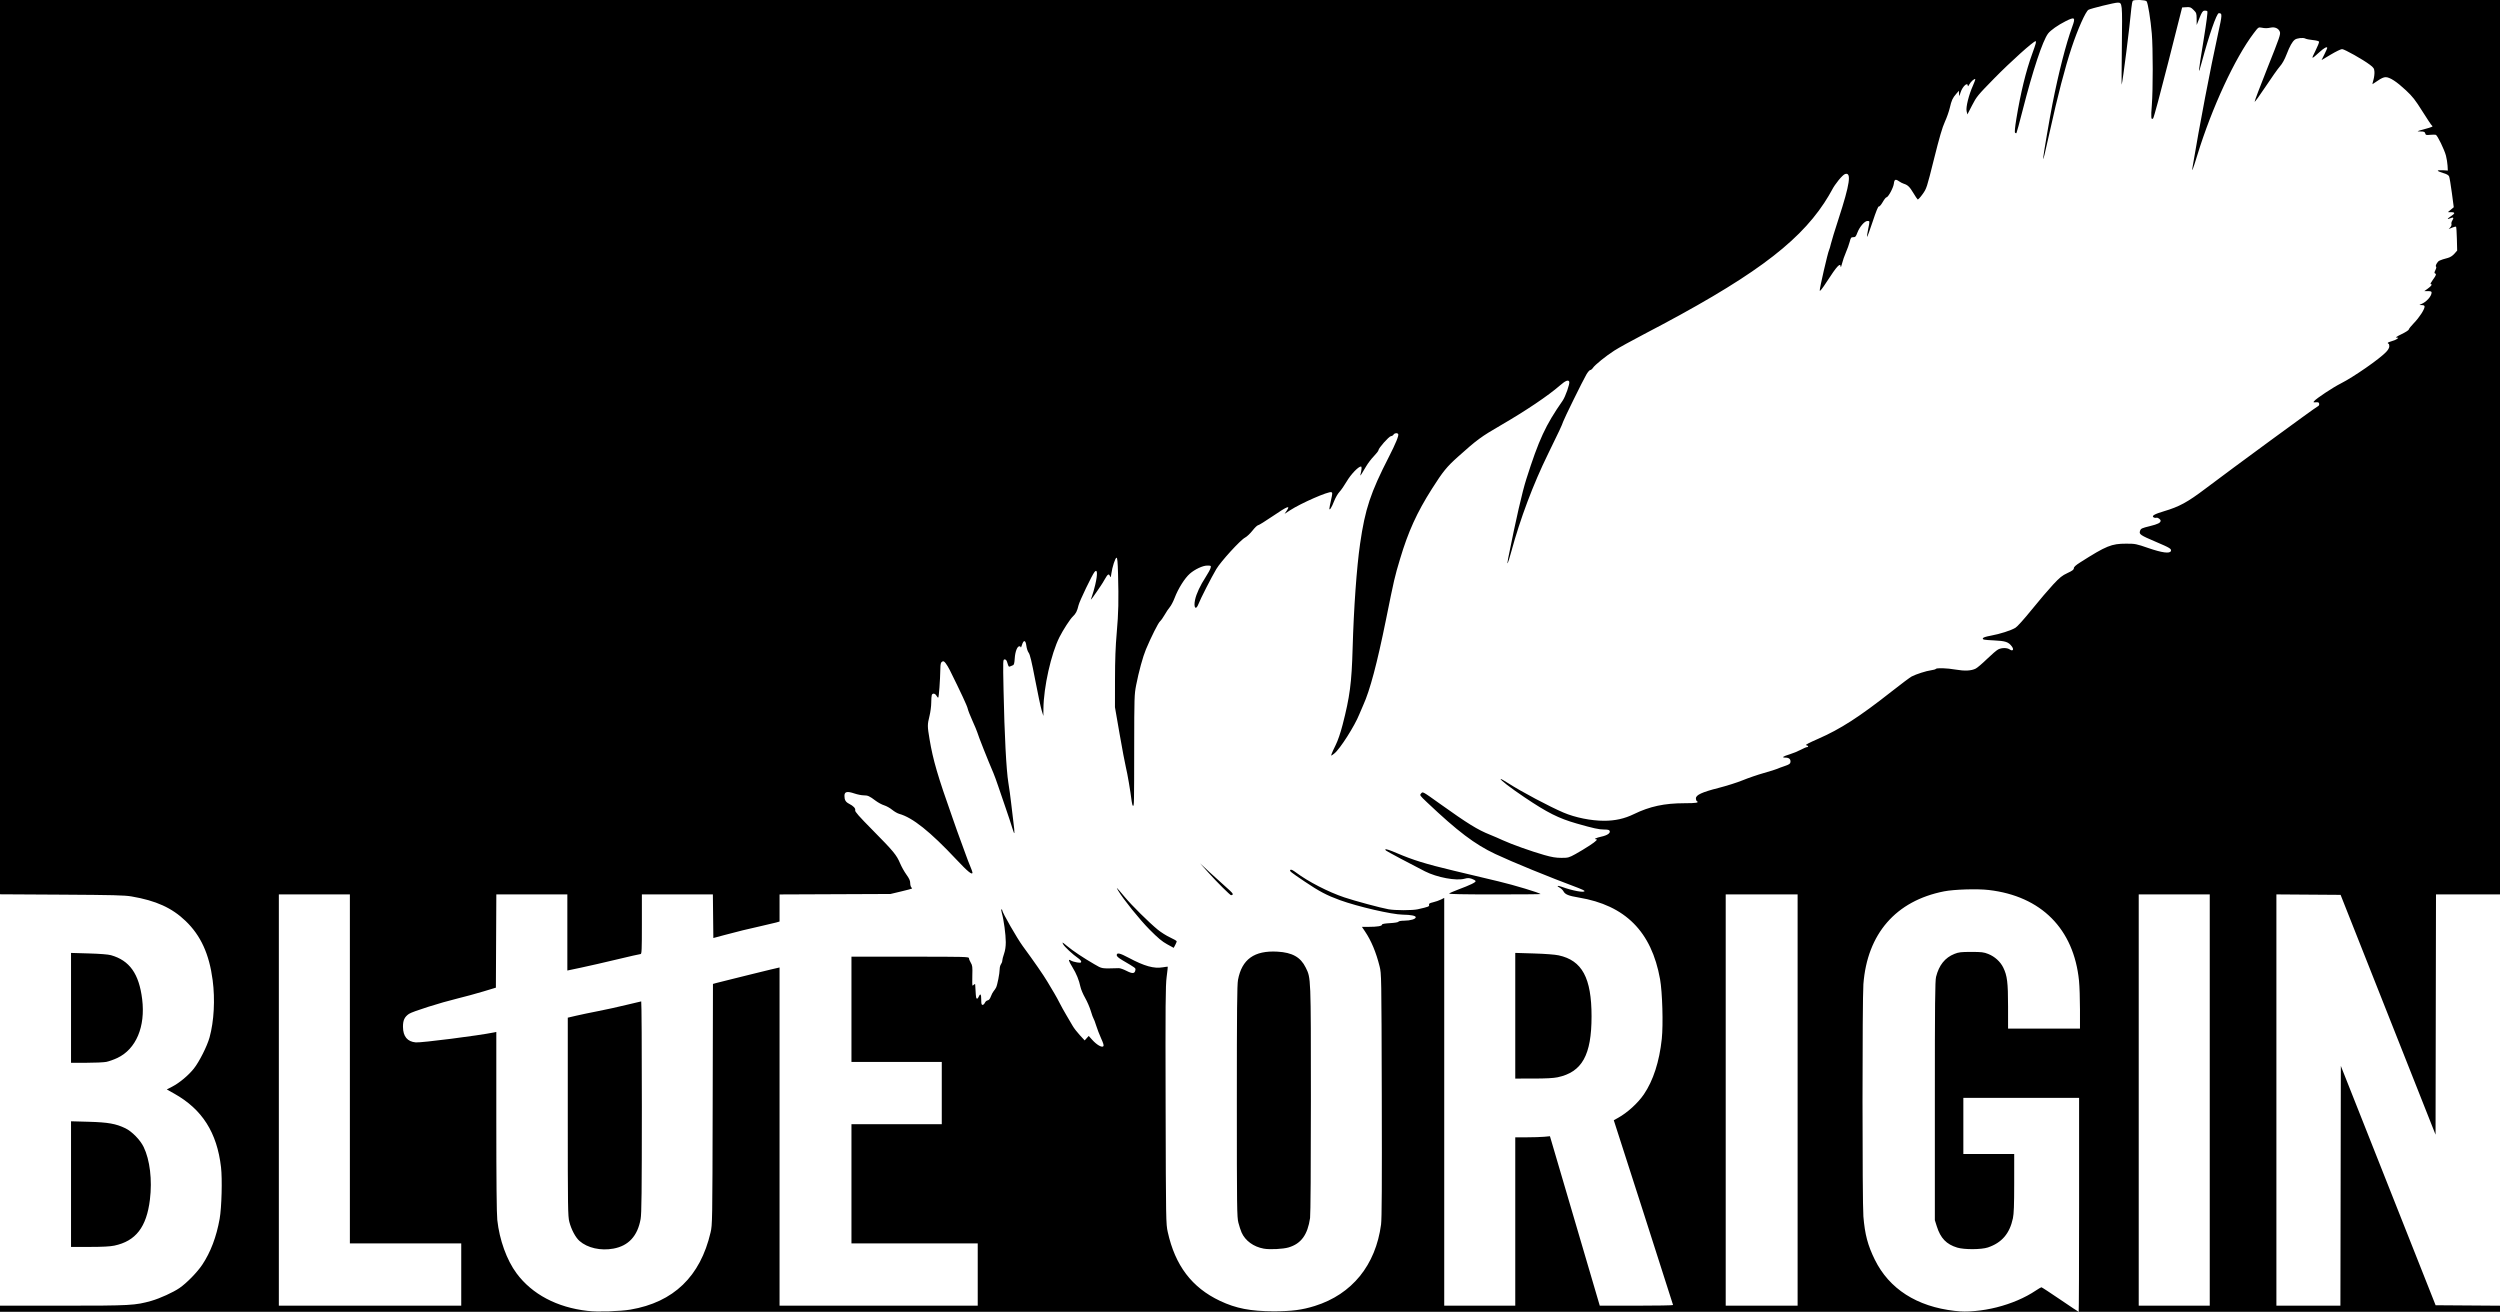 <?xml version="1.0" encoding="UTF-8" standalone="no"?>
<!-- Created with Inkscape (http://www.inkscape.org/) -->

<svg
   version="1.1"
   id="svg969"
   width="912.32"
   height="478.72"
   viewBox="0 0 912.32 478.72"
   sodipodi:docname="Blue Origin logo inverted.svg"
   inkscape:version="1.2 (dc2aeda, 2022-05-15)"
   xmlns:inkscape="http://www.inkscape.org/namespaces/inkscape"
   xmlns:sodipodi="http://sodipodi.sourceforge.net/DTD/sodipodi-0.dtd"
   xmlns="http://www.w3.org/2000/svg"
   xmlns:svg="http://www.w3.org/2000/svg">
  <defs
     id="defs973" />
  <sodipodi:namedview
     id="namedview971"
     pagecolor="#ffffff"
     bordercolor="#000000"
     borderopacity="0.25"
     inkscape:showpageshadow="2"
     inkscape:pageopacity="0.0"
     inkscape:pagecheckerboard="0"
     inkscape:deskcolor="#d1d1d1"
     showgrid="false"
     inkscape:zoom="1.0043814"
     inkscape:cx="511.75777"
     inkscape:cy="308.14986"
     inkscape:window-width="1800"
     inkscape:window-height="1097"
     inkscape:window-x="0"
     inkscape:window-y="44"
     inkscape:window-maximized="0"
     inkscape:current-layer="g975" />
  <g
     inkscape:groupmode="layer"
     inkscape:label="Image"
     id="g975">
    <path
       id="path979"
       style="fill:#000000;stroke-width:0.32"
       d="M -70.689 -48.787 L -70.689 532.666 L 988.668 532.666 L 988.668 -48.787 L -70.689 -48.787 z M 780.955 0.002 C 782.065 0.05 783.139 0.215 783.344 0.461 C 783.84 1.059 784.809 7.05 785.252 12.258 C 785.698 17.503 785.703 32.845 785.26 38.369 C 784.891 42.962 784.993 43.953 785.752 43.178 C 785.998 42.926 788.476 33.721 791.26 22.721 L 796.32 2.721 L 797.854 2.621 C 799.237 2.533 799.496 2.633 800.494 3.631 C 801.536 4.673 801.601 4.863 801.615 6.928 L 801.631 9.119 L 802.656 6.561 C 803.491 4.476 803.821 3.98 804.438 3.893 C 804.854 3.834 805.333 3.925 805.504 4.096 C 805.704 4.296 805.244 7.911 804.205 14.283 C 802.071 27.376 801.999 28.254 803.523 22.561 C 806.115 12.885 808.934 4.794 809.711 4.805 C 811.005 4.822 810.992 5.194 809.451 12.201 C 806.592 25.204 802.725 45.432 800.102 61.119 C 799.761 63.155 800.217 61.985 801.906 56.48 C 807.154 39.376 815.591 21.16 822.455 12.113 C 824.121 9.918 824.185 9.871 825.279 10.09 C 826.612 10.357 827.326 10.351 828.725 10.062 C 830.197 9.758 831.564 10.405 831.982 11.605 C 832.296 12.505 831.904 13.644 827.494 24.691 C 824.837 31.347 822.715 36.946 822.777 37.133 C 822.84 37.32 824.637 34.838 826.77 31.617 C 828.902 28.396 831.249 25.078 831.984 24.246 C 832.878 23.236 833.703 21.749 834.469 19.768 C 835.616 16.8 836.504 15.218 837.428 14.494 C 838.18 13.905 840.47 13.645 841.246 14.061 C 841.619 14.26 842.872 14.513 844.031 14.621 C 845.247 14.735 846.201 14.986 846.289 15.215 C 846.373 15.433 845.766 16.955 844.941 18.598 C 843.33 21.807 843.36 21.814 846.498 18.967 C 848.171 17.449 849.288 16.866 849.275 17.52 C 849.272 17.652 848.806 18.697 848.236 19.844 L 847.199 21.93 L 850.555 19.924 C 852.4 18.821 854.255 17.92 854.68 17.92 C 855.542 17.92 862.326 21.734 864.801 23.609 C 866.227 24.69 866.412 24.97 866.5 26.188 C 866.555 26.939 866.39 28.266 866.135 29.137 C 865.88 30.008 865.72 30.721 865.781 30.721 C 865.842 30.721 866.714 30.143 867.719 29.439 C 868.95 28.577 869.889 28.16 870.598 28.16 C 872.099 28.16 874.612 29.791 877.996 32.961 C 880.441 35.25 881.393 36.466 884.012 40.641 C 885.723 43.369 887.281 45.7 887.473 45.822 C 888.019 46.17 887.681 46.329 884.621 47.168 C 881.814 47.938 881.79 47.954 883.311 47.977 C 884.611 47.996 884.888 48.109 885.037 48.68 C 885.196 49.289 885.385 49.343 886.848 49.201 C 887.745 49.114 888.666 49.111 888.893 49.193 C 889.499 49.412 892.039 54.641 892.604 56.83 C 892.871 57.869 893.133 59.512 893.186 60.48 L 893.279 62.24 L 891.439 62.129 C 890.427 62.068 889.599 62.14 889.6 62.289 C 889.6 62.438 890.47 62.815 891.531 63.127 C 892.909 63.532 893.544 63.897 893.756 64.406 C 893.919 64.798 894.367 67.484 894.75 70.373 L 895.447 75.625 L 894.363 76.523 L 893.279 77.422 L 894.48 77.432 C 896.023 77.443 895.997 77.86 894.393 78.922 C 892.979 79.857 892.876 80.244 894.199 79.641 C 895.293 79.142 895.579 79.459 894.928 80.453 C 894.642 80.889 894.494 81.476 894.602 81.756 C 894.711 82.04 894.534 82.556 894.199 82.928 L 893.6 83.592 L 894.85 83.072 C 895.537 82.786 896.184 82.638 896.289 82.742 C 896.394 82.847 896.527 84.847 896.584 87.188 L 896.688 91.443 L 895.674 92.598 C 895.037 93.323 894.166 93.887 893.33 94.115 C 890.182 94.973 889.855 95.131 889.266 96.1 C 888.903 96.695 888.786 97.173 888.975 97.289 C 889.167 97.408 889.08 97.902 888.75 98.564 C 888.365 99.335 888.319 99.679 888.586 99.768 C 889.191 99.969 889.029 100.46 887.812 102.117 C 887.182 102.977 886.823 103.68 887.014 103.68 C 887.728 103.68 887.317 104.346 886.031 105.277 L 884.703 106.24 L 886.031 106.24 C 887.017 106.24 887.359 106.368 887.359 106.736 C 887.359 108.11 885.446 110.231 883.51 111.004 C 882.743 111.31 882.75 111.32 883.76 111.34 C 884.53 111.355 884.799 111.505 884.797 111.92 C 884.792 112.916 882.865 115.879 880.928 117.871 C 879.889 118.939 879.039 120.004 879.039 120.238 C 879.039 120.472 877.859 121.234 876.416 121.932 C 874.63 122.796 874.043 123.204 874.576 123.211 C 875.344 123.221 875.348 123.23 874.721 123.705 C 874.369 123.972 873.469 124.344 872.721 124.533 C 871.973 124.722 871.359 125.003 871.359 125.158 C 871.359 125.313 871.487 125.439 871.641 125.439 C 871.795 125.439 871.925 125.836 871.93 126.32 C 871.936 126.901 871.542 127.622 870.77 128.441 C 868.346 131.013 858.904 137.572 854.221 139.938 C 851.362 141.381 845.332 145.372 844.506 146.367 C 844.113 146.841 844.179 146.885 845.154 146.807 C 846.042 146.735 846.256 146.841 846.334 147.383 C 846.398 147.829 846.174 148.161 845.648 148.4 C 844.821 148.777 814.819 170.768 804.801 178.342 C 798.26 183.286 795.299 184.899 789.713 186.559 C 786.175 187.61 785.064 188.268 785.92 188.805 C 786.184 188.97 786.636 189.031 786.926 188.941 C 787.416 188.789 788.486 189.536 788.475 190.023 C 788.457 190.786 787.487 191.276 784.58 191.99 C 781.548 192.735 781.26 192.872 780.969 193.713 C 780.534 194.969 780.993 195.289 786.758 197.738 C 791.858 199.905 792.515 200.309 792.213 201.096 C 791.827 202.102 788.998 201.724 784 200 C 779.553 198.466 779.222 198.4 775.912 198.4 C 770.539 198.4 768.695 199.148 759.182 205.193 C 757.465 206.284 756.801 206.894 756.801 207.375 C 756.801 207.891 756.274 208.287 754.48 209.121 C 752.526 210.031 751.698 210.694 749.227 213.34 C 747.613 215.067 744.121 219.166 741.465 222.449 C 738.601 225.989 736.16 228.701 735.467 229.109 C 733.792 230.098 729.9 231.345 726.562 231.963 C 724.491 232.347 723.66 232.636 723.59 232.998 C 723.508 233.426 724.094 233.529 727.523 233.691 C 731.894 233.898 732.943 234.248 734.189 235.92 C 735.048 237.072 734.523 237.785 733.396 236.996 C 732.451 236.334 730.495 236.336 729.184 236.998 C 728.62 237.283 726.791 238.847 725.119 240.475 C 723.447 242.102 721.596 243.68 721.004 243.982 C 719.396 244.805 716.986 244.927 713.68 244.354 C 710.466 243.796 706.7 243.673 706.426 244.117 C 706.331 244.27 705.548 244.489 704.686 244.604 C 702.957 244.833 699.276 246.013 697.623 246.867 C 697.041 247.168 693.739 249.64 690.283 252.359 C 678.468 261.657 671.62 266.066 663.455 269.633 C 660.117 271.091 658.644 271.874 659.119 271.941 C 659.89 272.051 660.13 272.641 659.404 272.641 C 659.165 272.641 658.143 273.082 657.133 273.621 C 656.122 274.16 654.338 274.893 653.168 275.25 C 650.58 276.04 650.01 276.48 651.576 276.48 C 652.887 276.48 653.536 277.076 653.385 278.143 C 653.301 278.734 652.88 279.015 651.262 279.557 C 650.151 279.929 648.926 280.386 648.541 280.574 C 648.156 280.762 645.968 281.446 643.68 282.094 C 641.392 282.742 637.936 283.926 636 284.727 C 634.064 285.527 630.06 286.799 627.104 287.551 C 621.121 289.072 618.881 290.108 618.881 291.354 C 618.881 291.776 619.023 292.212 619.199 292.32 C 620.179 292.926 619.101 293.119 614.762 293.119 C 607.405 293.119 602.037 294.272 596.246 297.094 C 592.828 298.759 589.423 299.52 585.387 299.52 C 580.618 299.52 574.859 298.36 570.572 296.535 C 565.491 294.373 555.245 288.933 550.443 285.848 C 548.971 284.902 547.707 284.186 547.635 284.258 C 547.353 284.539 551.184 287.488 556.348 290.965 C 564.681 296.575 568.792 298.641 575.359 300.52 C 581.496 302.274 583.502 302.714 585.369 302.717 C 586.794 302.719 587.267 302.842 587.424 303.25 C 587.724 304.033 586.512 304.857 584.391 305.311 C 582.687 305.675 581.437 306.24 582.336 306.24 C 583.228 306.24 582.562 306.925 580.08 308.559 C 578.628 309.514 576.309 310.917 574.926 311.676 C 572.54 312.984 572.277 313.057 569.795 313.057 C 567.804 313.057 566.302 312.807 563.518 312.014 C 558.863 310.688 551.583 308.094 548.48 306.658 C 547.16 306.047 545.027 305.125 543.74 304.609 C 539.197 302.787 535.675 300.612 525.457 293.314 C 518.944 288.663 519.256 288.83 518.568 289.59 C 518.037 290.177 518.116 290.295 520.688 292.73 C 531.95 303.394 538.187 308.115 545.664 311.643 C 551.891 314.58 565.236 320.038 576.08 324.08 C 577.268 324.523 578.24 325.01 578.24 325.162 C 578.24 325.864 573.793 325.045 569.98 323.641 C 568.373 323.049 567.839 323.255 569.182 323.949 C 569.688 324.211 570.305 324.805 570.553 325.268 C 571.166 326.413 572.399 326.915 576.127 327.535 C 593.116 330.363 602.685 339.965 605.799 357.312 C 606.647 362.037 606.989 373.861 606.432 379.125 C 605.557 387.387 603.312 394.338 599.896 399.359 C 597.721 402.557 593.863 406.067 590.453 407.949 L 588.914 408.801 L 599.725 442.4 C 605.671 460.88 610.542 476.108 610.549 476.24 C 610.556 476.372 604.539 476.48 597.18 476.48 L 583.799 476.48 L 574.709 445.561 L 565.619 414.641 L 563.529 414.838 C 562.38 414.946 559.531 415.036 557.199 415.037 L 552.961 415.041 L 552.961 445.76 L 552.961 476.48 L 540 476.48 L 527.039 476.48 L 527.039 402.074 L 527.039 327.668 L 525.84 328.271 C 525.18 328.603 523.9 329.047 522.996 329.26 C 521.671 329.572 521.38 329.757 521.5 330.215 C 521.654 330.802 521.344 330.923 517.379 331.82 C 515.444 332.258 509.148 332.258 506.699 331.82 C 503.867 331.314 494.391 328.763 490.561 327.475 C 484.736 325.516 477.421 321.748 472.979 318.42 C 471.751 317.5 471.137 317.215 470.898 317.455 C 470.488 317.867 470.778 318.102 476.16 321.736 C 481.381 325.262 484.211 326.755 488.922 328.467 C 495.511 330.862 507.93 333.732 511.922 333.783 C 514.864 333.821 516.641 334.175 516.641 334.721 C 516.641 335.396 514.75 335.961 512.426 335.982 C 511.276 335.993 510.403 336.148 510.334 336.355 C 510.264 336.566 509.006 336.782 507.268 336.881 C 505.239 336.997 504.32 337.172 504.32 337.443 C 504.32 337.947 502.572 338.232 499.461 338.236 L 497.004 338.24 L 498.137 339.92 C 500.408 343.289 502.174 347.517 503.453 352.641 C 504.126 355.335 504.134 355.774 504.248 399.68 C 504.333 432.311 504.264 444.75 503.988 446.84 C 502.027 461.692 493.392 472.321 479.84 476.57 C 475.16 478.038 471.428 478.522 464.801 478.52 C 456.365 478.517 451.053 477.487 445.205 474.723 C 434.946 469.873 428.843 461.828 426.146 449.6 C 425.487 446.611 425.473 445.828 425.367 403.391 C 425.275 366.384 425.328 359.692 425.74 356.527 C 426.005 354.497 426.189 352.808 426.15 352.771 C 426.111 352.735 425.288 352.839 424.32 353.002 C 421.09 353.546 417.644 352.582 411.926 349.535 C 408.604 347.765 407.52 347.534 407.52 348.6 C 407.52 348.989 408.231 349.61 409.6 350.414 C 414.497 353.291 414.448 353.253 414.342 353.969 C 414.138 355.337 413.305 355.426 411.131 354.312 C 410.025 353.746 408.76 353.294 408.32 353.307 C 401.76 353.489 402.317 353.578 399.359 351.873 C 395.428 349.606 391.569 347.026 389.379 345.203 C 387.636 343.753 387.513 343.699 387.965 344.572 C 388.449 345.509 391.46 348.301 393.52 349.725 C 394.092 350.12 394.561 350.667 394.561 350.939 C 394.561 351.347 394.292 351.395 393.039 351.213 C 392.203 351.091 391.197 350.782 390.801 350.527 C 389.709 349.826 389.874 350.548 391.363 352.961 C 392.799 355.288 393.781 357.696 394.285 360.129 C 394.471 361.026 395.24 362.84 395.994 364.16 C 396.748 365.48 397.682 367.641 398.072 368.961 C 398.462 370.281 398.909 371.515 399.064 371.705 C 399.22 371.895 399.653 373.047 400.027 374.266 C 400.402 375.484 401.221 377.603 401.846 378.975 C 402.691 380.829 402.888 381.559 402.619 381.828 C 402.086 382.362 400.206 381.269 398.617 379.502 L 397.305 378.043 L 396.566 378.861 L 395.828 379.68 L 394.055 377.76 C 393.08 376.704 391.912 375.192 391.459 374.4 C 391.006 373.608 389.951 371.808 389.113 370.4 C 388.276 368.992 387.197 367.048 386.717 366.08 C 386.236 365.112 385.372 363.529 384.795 362.561 C 384.218 361.593 383.06 359.648 382.223 358.24 C 380.748 355.762 377.407 350.937 373.225 345.244 C 371.213 342.507 365.76 333.007 365.76 332.24 C 365.76 332.02 365.629 331.84 365.471 331.84 C 365.312 331.84 365.38 332.495 365.621 333.295 C 366.29 335.518 367.039 341.078 367.039 343.811 C 367.039 345.437 366.826 346.868 366.4 348.078 C 366.048 349.08 365.76 350.2 365.76 350.568 C 365.76 350.937 365.549 351.518 365.291 351.859 C 365.033 352.201 364.816 353.008 364.811 353.652 C 364.797 355.227 363.967 359.479 363.496 360.389 C 363.288 360.791 362.884 361.387 362.6 361.713 C 362.315 362.038 361.863 362.902 361.594 363.633 C 361.262 364.533 360.889 364.991 360.436 365.057 C 360.068 365.11 359.607 365.507 359.41 365.938 C 359.214 366.368 358.834 366.721 358.566 366.721 C 358.185 366.721 358.08 366.306 358.08 364.801 C 358.08 362.758 357.772 362.375 357.178 363.68 C 356.611 364.923 356.167 364.629 356.096 362.961 C 356.037 361.594 355.942 360.045 355.867 359.217 C 355.852 359.05 355.666 359.086 355.455 359.297 C 355.244 359.508 354.993 359.681 354.896 359.682 C 354.8 359.682 354.768 358.049 354.826 356.053 C 354.921 352.829 354.858 352.301 354.268 351.332 C 353.902 350.732 353.602 349.988 353.602 349.68 C 353.602 349.152 352.365 349.121 332.16 349.121 L 310.721 349.121 L 310.721 368.32 L 310.721 387.521 L 327.199 387.521 L 343.68 387.521 L 343.68 398.881 L 343.68 410.24 L 327.199 410.24 L 310.721 410.24 L 310.721 432 L 310.721 453.76 L 333.76 453.76 L 356.801 453.76 L 356.801 465.121 L 356.801 476.48 L 320.641 476.48 L 284.48 476.48 L 284.48 414.766 L 284.48 353.053 L 281.199 353.816 C 279.395 354.237 276.264 355.004 274.24 355.521 C 272.216 356.038 268.761 356.897 266.561 357.43 C 264.361 357.963 262.024 358.549 261.369 358.732 L 260.18 359.064 L 260.076 402.973 C 259.975 446.198 259.963 446.925 259.305 449.76 C 255.574 465.819 245.815 475.22 230.08 477.908 C 226.361 478.544 218.085 478.791 214.4 478.377 L 214.4 478.375 C 203.278 477.125 194.163 472.304 188.512 464.682 C 184.918 459.834 182.254 452.458 181.473 445.188 C 181.238 443.006 181.119 430.881 181.119 409.242 L 181.119 376.59 L 180.24 376.768 C 174.551 377.923 153.807 380.569 151.746 380.402 C 148.676 380.154 147.084 378.23 147.059 374.742 C 147.041 372.339 147.608 371.112 149.248 369.988 C 150.504 369.127 160.727 365.891 167.039 364.357 C 169.591 363.737 173.768 362.599 176.32 361.828 L 180.961 360.426 L 181.043 343.414 L 181.125 326.4 L 194.082 326.4 L 207.039 326.4 L 207.039 340.285 L 207.039 354.172 L 212.08 353.109 C 214.852 352.526 220.761 351.173 225.211 350.104 C 229.661 349.034 233.513 348.16 233.771 348.16 C 234.175 348.16 234.24 346.628 234.24 337.279 L 234.24 326.4 L 247.195 326.4 L 260.148 326.4 L 260.234 334.355 L 260.32 342.309 L 264.16 341.277 C 269.252 339.909 272.888 339.017 277.92 337.904 C 280.208 337.398 282.619 336.828 283.279 336.637 L 284.48 336.289 L 284.48 331.35 L 284.48 326.41 L 304.721 326.324 L 324.961 326.238 L 328.801 325.324 C 330.913 324.821 332.703 324.351 332.779 324.279 C 332.856 324.207 332.747 323.98 332.539 323.771 C 332.331 323.563 332.16 322.874 332.16 322.24 C 332.16 321.391 331.798 320.587 330.783 319.184 C 330.026 318.136 328.984 316.277 328.467 315.051 C 327.181 312.003 326.037 310.621 318.475 302.969 C 313.412 297.846 311.957 296.195 312.084 295.711 C 312.269 295.003 311.449 294.123 309.85 293.314 C 308.602 292.684 308.16 291.93 308.16 290.428 C 308.16 288.885 309.118 288.658 311.797 289.562 C 312.901 289.936 314.417 290.24 315.164 290.24 C 316.708 290.24 317.264 290.491 319.549 292.213 C 320.445 292.888 321.841 293.639 322.65 293.883 C 323.46 294.126 324.767 294.855 325.557 295.502 C 326.346 296.149 327.501 296.819 328.121 296.99 C 333.029 298.345 339.43 303.453 348.979 313.631 C 353.213 318.145 354.881 319.489 354.881 318.391 C 354.881 318.209 354.502 317.165 354.041 316.07 C 353.58 314.976 352.876 313.144 352.477 312 C 352.077 310.856 351.289 308.695 350.725 307.199 C 350.161 305.703 349.502 303.903 349.264 303.199 C 349.025 302.495 348.268 300.336 347.582 298.4 C 342.194 283.201 340.498 277.392 339.225 269.801 C 338.411 264.947 338.408 264.482 339.199 261.279 C 339.547 259.871 339.834 257.687 339.836 256.426 C 339.839 255.164 339.928 253.905 340.035 253.627 C 340.328 252.863 341.277 253.018 341.754 253.908 C 341.986 254.342 342.276 254.636 342.398 254.561 C 342.631 254.417 343.081 248.252 343.156 244.197 C 343.191 242.289 343.311 241.765 343.781 241.477 C 344.263 241.18 344.485 241.272 345.076 242.004 C 345.469 242.49 346.164 243.643 346.621 244.564 C 350.675 252.743 352.945 257.62 353.133 258.561 C 353.256 259.177 354.042 261.191 354.879 263.039 C 355.716 264.887 356.499 266.759 356.621 267.199 C 356.995 268.549 360.451 277.271 362.58 282.24 C 362.919 283.032 363.679 285.121 364.27 286.881 C 364.86 288.641 366.091 292.241 367.006 294.881 C 367.921 297.521 369.015 300.832 369.438 302.24 C 370.33 305.216 370.42 304.54 369.781 299.66 C 369.529 297.735 369.161 294.649 368.963 292.801 C 368.765 290.953 368.32 287.712 367.973 285.6 C 367.226 281.052 366.549 268.049 366.223 251.92 C 365.997 240.772 366.003 240.641 366.637 240.641 C 367.122 240.641 367.373 240.985 367.674 242.061 C 367.999 243.222 368.167 243.429 368.596 243.203 C 368.884 243.051 369.353 242.856 369.637 242.77 C 370.031 242.65 370.188 242.06 370.305 240.268 C 370.465 237.794 371.216 235.84 372.008 235.84 C 372.267 235.84 372.495 236.02 372.514 236.24 C 372.532 236.46 372.724 236.063 372.941 235.359 C 373.55 233.387 374.277 233.516 374.543 235.646 C 374.665 236.626 375.043 237.765 375.396 238.215 C 375.863 238.808 376.492 241.427 377.762 248.07 C 378.713 253.047 379.775 258.055 380.121 259.199 L 380.752 261.279 L 380.775 258.656 C 380.849 250.745 383.576 238.564 386.629 232.502 C 387.989 229.801 390.53 225.888 391.537 224.947 C 392.611 223.944 393.094 222.984 393.596 220.852 C 393.95 219.346 398.546 209.781 399.424 208.723 C 400.499 207.427 400.608 209.486 399.672 213.439 C 399.318 214.935 398.815 216.704 398.555 217.367 C 398.294 218.031 398.08 218.663 398.08 218.773 C 398.08 218.99 399.285 217.394 400.293 215.84 C 400.636 215.312 401.224 214.448 401.602 213.92 C 401.979 213.392 402.712 212.203 403.23 211.279 C 404.258 209.448 404.681 209.224 405.08 210.303 C 405.291 210.872 405.383 210.69 405.562 209.34 C 405.879 206.954 406.996 203.52 407.457 203.52 C 407.747 203.52 407.89 205.047 408.004 209.359 C 408.264 219.263 408.169 223.575 407.527 230.881 C 407.084 235.924 406.904 240.779 406.895 248 L 406.881 258.08 L 408.574 267.84 C 409.506 273.208 410.536 278.68 410.865 280 C 411.433 282.276 412.535 288.752 412.977 292.4 C 413.088 293.324 413.311 294.08 413.471 294.08 C 413.872 294.08 413.878 293.714 413.9 272.48 C 413.919 254.465 413.951 253.437 414.613 250.031 C 415.573 245.094 417.07 239.624 418.189 236.959 C 420.082 232.452 422.65 227.343 423.326 226.74 C 423.708 226.4 424.472 225.321 425.025 224.342 C 425.578 223.362 426.42 222.108 426.895 221.557 C 427.369 221.005 428.161 219.493 428.654 218.197 C 429.953 214.788 432.338 210.989 434.209 209.352 C 436.021 207.766 438.926 206.4 440.486 206.4 C 441.964 206.4 441.987 206.414 441.775 207.279 C 441.657 207.763 440.856 209.241 439.996 210.561 C 437.999 213.628 436.567 216.705 436.1 218.936 C 435.497 221.81 436.428 222.887 437.365 220.4 C 438.057 218.565 442.104 210.64 443.857 207.689 C 445.543 204.853 452.675 197.04 454.369 196.176 C 455.013 195.847 456.228 194.701 457.07 193.629 C 457.913 192.557 458.824 191.68 459.094 191.68 C 459.364 191.68 461.815 190.16 464.543 188.303 C 469.805 184.719 471.008 184.246 469.594 186.32 L 468.775 187.521 L 470.789 186.211 C 474.757 183.628 484.833 179.218 485.863 179.613 C 486.281 179.773 486.265 180.131 485.738 182.459 C 485.407 183.923 485.133 185.33 485.129 185.588 C 485.113 186.518 485.961 185.189 486.857 182.881 C 487.336 181.649 488.209 180.136 488.795 179.52 C 489.381 178.904 490.578 177.176 491.455 175.68 C 492.964 173.105 495.702 170.24 496.652 170.24 C 497.011 170.24 496.934 171.352 496.441 173.279 C 496.261 173.986 496.826 173.152 498.586 170.109 C 499.188 169.069 500.435 167.436 501.359 166.48 C 502.283 165.525 503.039 164.546 503.039 164.305 C 503.039 163.553 506.895 159.204 507.598 159.162 C 507.955 159.141 508.379 158.888 508.539 158.602 C 508.863 158.023 509.93 157.899 510.242 158.404 C 510.545 158.895 509.351 161.822 506.869 166.672 C 500.12 179.859 498.175 185.721 496.34 198.4 C 495.088 207.05 494.025 221.941 493.609 236.641 C 493.253 249.238 492.592 254.279 489.951 264.502 C 489.175 267.506 488.227 270.28 487.436 271.861 C 486.737 273.257 486.055 274.749 485.922 275.178 C 485.686 275.936 485.714 275.931 486.953 274.949 C 489.01 273.32 494.387 264.872 496.059 260.645 C 496.405 259.768 497.053 258.256 497.498 257.285 C 499.91 252.02 502.565 242.034 505.781 226.133 C 508.833 211.048 508.912 210.705 510.912 204 C 513.894 194.003 517.057 187.041 522.543 178.4 C 526.571 172.056 527.944 170.363 532.053 166.684 C 539.045 160.422 540.443 159.395 547.68 155.195 C 556.877 149.858 564.988 144.398 569.256 140.674 C 571.286 138.903 572.345 138.476 572.662 139.303 C 572.934 140.012 571.267 144.766 570.219 146.268 C 564.019 155.151 561.575 160.437 556.984 174.881 C 555.493 179.575 553.266 189.287 550.396 203.625 C 549.724 206.986 550.275 205.853 551.494 201.363 C 554.795 189.211 559.483 176.747 564.949 165.6 C 568.918 157.507 570.102 154.977 570.416 153.92 C 570.713 152.919 577.566 138.995 578.881 136.721 C 579.415 135.797 580.062 135.039 580.318 135.039 C 580.575 135.039 581.013 134.692 581.291 134.268 C 582.017 133.159 585.949 129.979 589.119 127.936 C 590.615 126.972 595.512 124.268 600 121.928 C 638.192 102.008 655.666 89.28 665.688 74.08 C 666.732 72.496 667.999 70.385 668.504 69.389 C 669.637 67.152 672.378 63.807 673.326 63.506 C 675.732 62.742 675.087 67.142 670.916 79.939 C 669.615 83.933 668.371 87.991 668.152 88.959 C 667.934 89.927 667.629 90.965 667.475 91.266 C 667.018 92.151 663.968 105.384 664.068 106.045 C 664.129 106.447 665.021 105.317 666.719 102.688 C 670.339 97.079 671.633 95.698 671.715 97.359 C 671.734 97.755 671.957 97.227 672.209 96.184 C 672.461 95.14 673.093 93.316 673.613 92.131 C 674.134 90.945 674.756 89.207 674.998 88.268 C 675.394 86.728 675.523 86.561 676.312 86.561 C 677.072 86.561 677.268 86.344 677.795 84.936 C 678.592 82.804 680.441 80.641 681.465 80.641 C 682.383 80.641 682.374 80.557 681.734 83.652 C 681.457 84.994 681.28 86.241 681.34 86.422 C 681.4 86.603 682.308 84.149 683.357 80.969 C 684.641 77.079 685.394 75.236 685.658 75.338 C 685.883 75.424 686.478 74.742 687.049 73.744 C 687.598 72.785 688.22 72 688.43 72 C 689.067 72 690.956 68.491 691.125 66.996 C 691.302 65.423 691.724 65.25 693.07 66.197 C 693.537 66.526 694.281 66.908 694.721 67.045 C 696.188 67.5 696.902 68.184 698.221 70.404 C 698.941 71.616 699.659 72.688 699.816 72.785 C 699.974 72.882 700.774 72.02 701.596 70.869 C 703.069 68.805 703.128 68.625 705.781 57.988 C 707.756 50.073 708.806 46.476 709.727 44.48 C 710.416 42.984 711.23 40.679 711.535 39.359 C 712.175 36.591 712.543 35.787 713.883 34.24 L 714.854 33.119 L 714.9 34.24 C 714.945 35.324 714.964 35.305 715.5 33.643 C 716.178 31.54 718.059 29.825 718.094 31.279 C 718.103 31.64 718.305 31.471 718.662 30.801 C 719.208 29.777 720.542 28.595 720.828 28.881 C 720.909 28.961 720.541 29.994 720.012 31.174 C 718.471 34.608 717.333 39.183 717.672 40.586 L 717.955 41.76 L 719.676 38.426 C 721.316 35.246 721.689 34.791 727.816 28.537 C 733.576 22.658 742.044 15.039 742.818 15.039 C 743.206 15.039 742.999 15.822 741.596 19.68 C 739.323 25.926 737.373 33.921 735.832 43.309 C 735.315 46.461 735.15 48.238 735.355 48.443 C 735.528 48.616 735.752 48.676 735.852 48.576 C 735.952 48.476 736.965 44.742 738.105 40.277 C 741.844 25.637 745.422 14.851 747.402 12.242 C 748.319 11.035 750.993 9.155 753.83 7.725 C 757.178 6.036 757.491 6.313 756.193 9.832 C 753.97 15.863 751.233 26.553 748.979 38.018 C 747.97 43.148 745.611 56.925 745.604 57.732 C 745.594 58.749 746.109 56.683 747.99 48.158 C 750.928 34.85 753.55 24.757 755.99 17.381 C 758.207 10.68 761.139 4.109 762.152 3.566 C 763.087 3.066 771.668 0.961 772.771 0.961 C 774.509 0.961 774.516 1.024 774.324 16.793 C 774.228 24.717 774.201 31.057 774.264 30.881 C 774.649 29.795 777.244 9.273 777.783 3.039 C 777.905 1.631 778.164 0.373 778.361 0.244 C 778.701 0.021 779.845 -0.046 780.955 0.002 z M 505.553 309.965 C 505.492 310.034 505.568 310.178 505.787 310.396 C 506.068 310.677 515.123 315.504 520 317.973 C 524.422 320.211 531.425 321.517 534.463 320.668 C 535.56 320.361 536.096 320.368 537.096 320.701 C 537.786 320.931 538.411 321.303 538.484 321.525 C 538.63 321.969 536.616 322.948 532.031 324.664 C 530.464 325.251 529.032 325.88 528.848 326.064 C 528.615 326.298 533.654 326.4 545.43 326.4 C 554.734 326.4 562.287 326.34 562.213 326.266 C 561.699 325.752 552.59 323.007 546.881 321.646 C 543.097 320.744 535.753 318.991 530.561 317.75 C 520.285 315.294 515.668 313.869 509.748 311.328 C 507.158 310.217 505.734 309.757 505.553 309.965 z M 437.92 315.041 L 441.08 318.561 C 444.043 321.861 448.923 326.712 449.279 326.711 C 449.367 326.711 449.621 326.595 449.842 326.455 C 450.12 326.279 449.461 325.519 447.697 323.98 C 446.298 322.759 443.526 320.248 441.537 318.4 L 437.92 315.041 z M 407.789 324.25 C 407.433 323.901 407.562 324.189 408.02 324.961 C 409.923 328.173 415.876 335.564 419.518 339.236 C 422.586 342.331 424.08 343.58 425.918 344.586 L 428.314 345.898 L 428.863 344.869 C 429.165 344.303 429.415 343.696 429.416 343.52 C 429.416 343.344 428.345 342.711 427.033 342.113 C 425.722 341.515 423.675 340.227 422.484 339.25 C 419.283 336.623 413.059 330.464 410.469 327.359 C 408.987 325.584 408.145 324.599 407.789 324.25 z M 717.404 324.576 C 720.494 324.482 723.645 324.539 725.732 324.781 C 744.897 327.009 756.786 338.957 758.689 357.896 C 758.883 359.819 759.041 364.534 759.041 368.375 L 759.041 375.359 L 745.922 375.359 L 732.801 375.359 L 732.797 367.279 C 732.791 358.471 732.491 356.052 731.037 353.08 C 729.983 350.926 727.935 349.07 725.576 348.133 C 723.916 347.473 723.147 347.381 719.361 347.381 C 715.629 347.381 714.795 347.479 713.234 348.102 C 709.777 349.48 707.595 352.205 706.523 356.48 C 706.159 357.933 706.082 365.847 706.082 401.76 L 706.082 445.279 L 706.789 447.52 C 708.159 451.862 710.283 454.076 714.242 455.283 C 716.794 456.062 723.076 456.03 725.441 455.229 C 730.521 453.507 733.384 450.169 734.566 444.588 C 734.917 442.933 735.033 439.81 735.037 431.76 L 735.041 421.119 L 725.76 421.119 L 716.48 421.119 L 716.48 410.881 L 716.48 400.641 L 737.6 400.641 L 758.721 400.641 L 758.721 439.68 C 758.721 461.152 758.65 478.721 758.564 478.721 C 758.479 478.721 755.447 476.704 751.828 474.24 C 748.21 471.776 745.126 469.76 744.977 469.76 C 744.827 469.76 743.934 470.279 742.992 470.914 C 734.934 476.349 722.686 479.434 713.346 478.379 C 699.503 476.816 689.412 470.349 684.166 459.68 C 681.595 454.451 680.545 450.473 680.002 443.916 C 679.582 438.854 679.583 364.646 680.004 359.145 C 681.407 340.756 691.851 328.741 709.441 325.279 C 711.285 324.916 714.314 324.671 717.404 324.576 z M 0 326.352 L 22.48 326.482 C 41.325 326.593 45.452 326.699 48 327.135 C 56.949 328.664 62.735 331.29 67.732 336.088 C 73.275 341.409 76.352 348.144 77.605 357.697 C 78.527 364.725 78.098 372.687 76.48 378.561 C 75.598 381.765 72.691 387.527 70.709 389.998 C 68.717 392.482 65.479 395.182 62.861 396.539 L 60.869 397.572 L 63.604 399.105 C 73.794 404.818 79.188 413.305 80.656 425.936 C 81.162 430.287 80.884 440.713 80.152 444.801 C 78.974 451.386 76.868 456.941 73.812 461.533 C 71.98 464.287 68.133 468.228 65.518 470.027 C 63.221 471.607 58.394 473.812 55.299 474.695 C 49.357 476.391 47.723 476.48 22.918 476.48 L 0 476.48 L 0 401.416 L 0 326.352 z M 830.721 326.393 L 842.436 326.477 L 854.15 326.561 L 871.475 370.316 L 888.801 414.072 L 888.881 370.236 L 888.963 326.4 L 900.641 326.4 L 912.32 326.4 L 912.32 401.443 L 912.32 476.488 L 900.57 476.404 L 888.822 476.32 L 871.531 432.654 L 854.24 388.99 L 854.158 432.734 L 854.078 476.48 L 842.398 476.48 L 830.721 476.48 L 830.721 401.436 L 830.721 326.393 z M 101.76 326.4 L 114.721 326.4 L 127.68 326.4 L 127.68 390.08 L 127.68 453.76 L 148 453.76 L 168.32 453.76 L 168.32 465.119 L 168.32 476.48 L 135.039 476.48 L 101.76 476.48 L 101.76 401.439 L 101.76 326.4 z M 629.76 326.4 L 642.881 326.4 L 656 326.4 L 656 401.439 L 656 476.48 L 642.881 476.48 L 629.76 476.48 L 629.76 401.439 L 629.76 326.4 z M 780.48 326.4 L 793.439 326.4 L 806.4 326.4 L 806.4 401.439 L 806.4 476.48 L 793.439 476.48 L 780.48 476.48 L 780.48 401.439 L 780.48 326.4 z M 466.18 347.285 C 457.73 346.808 453.188 350.06 451.779 357.6 C 451.448 359.373 451.359 368.612 451.359 401.92 C 451.359 441.144 451.399 444.15 451.928 446.209 C 452.239 447.424 452.761 449.025 453.09 449.768 C 454.421 452.777 457.47 455 461.18 455.664 C 463.409 456.063 468.219 455.826 470.254 455.217 C 474.826 453.848 477.188 450.612 478.084 444.48 C 478.264 443.25 478.386 425.604 478.383 401.279 C 478.378 356.189 478.409 356.99 476.484 353.08 C 474.621 349.295 471.591 347.591 466.18 347.285 z M 552.961 347.74 L 552.961 370.67 L 552.961 393.6 L 559.6 393.596 C 564.126 393.592 566.928 393.444 568.404 393.131 C 577.349 391.235 580.801 385.042 580.801 370.881 C 580.801 356.861 577.363 350.49 568.795 348.633 C 567.449 348.341 563.855 348.068 559.76 347.945 L 552.961 347.74 z M 25.92 347.748 L 25.92 367.795 L 25.92 387.84 L 31.477 387.84 C 34.533 387.84 37.808 387.694 38.756 387.516 C 39.704 387.337 41.54 386.688 42.834 386.074 C 49.663 382.838 53.115 374.66 51.881 364.639 C 50.738 355.355 47.286 350.489 40.48 348.572 C 39.482 348.291 36.443 348.052 32.4 347.936 L 25.92 347.748 z M 234 365.438 C 233.868 365.438 231.457 366.006 228.641 366.703 C 225.825 367.4 221.216 368.416 218.4 368.961 C 215.584 369.506 211.912 370.273 210.24 370.664 L 207.199 371.377 L 207.199 407.527 C 207.199 441.066 207.24 443.839 207.766 445.887 C 208.487 448.698 210.023 451.583 211.477 452.859 C 214.398 455.424 219.207 456.508 223.861 455.65 C 229.374 454.635 232.676 451.045 233.777 444.869 C 234.134 442.867 234.219 435.13 234.229 403.92 C 234.235 382.756 234.132 365.439 234 365.438 z M 25.92 409.188 L 25.92 432.113 L 25.92 455.039 L 32.721 455.035 C 37.452 455.031 40.193 454.887 41.732 454.561 C 49.551 452.904 53.482 447.817 54.709 437.768 C 55.584 430.603 54.712 423.289 52.418 418.561 C 51.165 415.978 48.17 412.911 45.76 411.742 C 42.313 410.071 39.456 409.563 32.4 409.367 L 25.92 409.188 z " />
  </g>
</svg>
